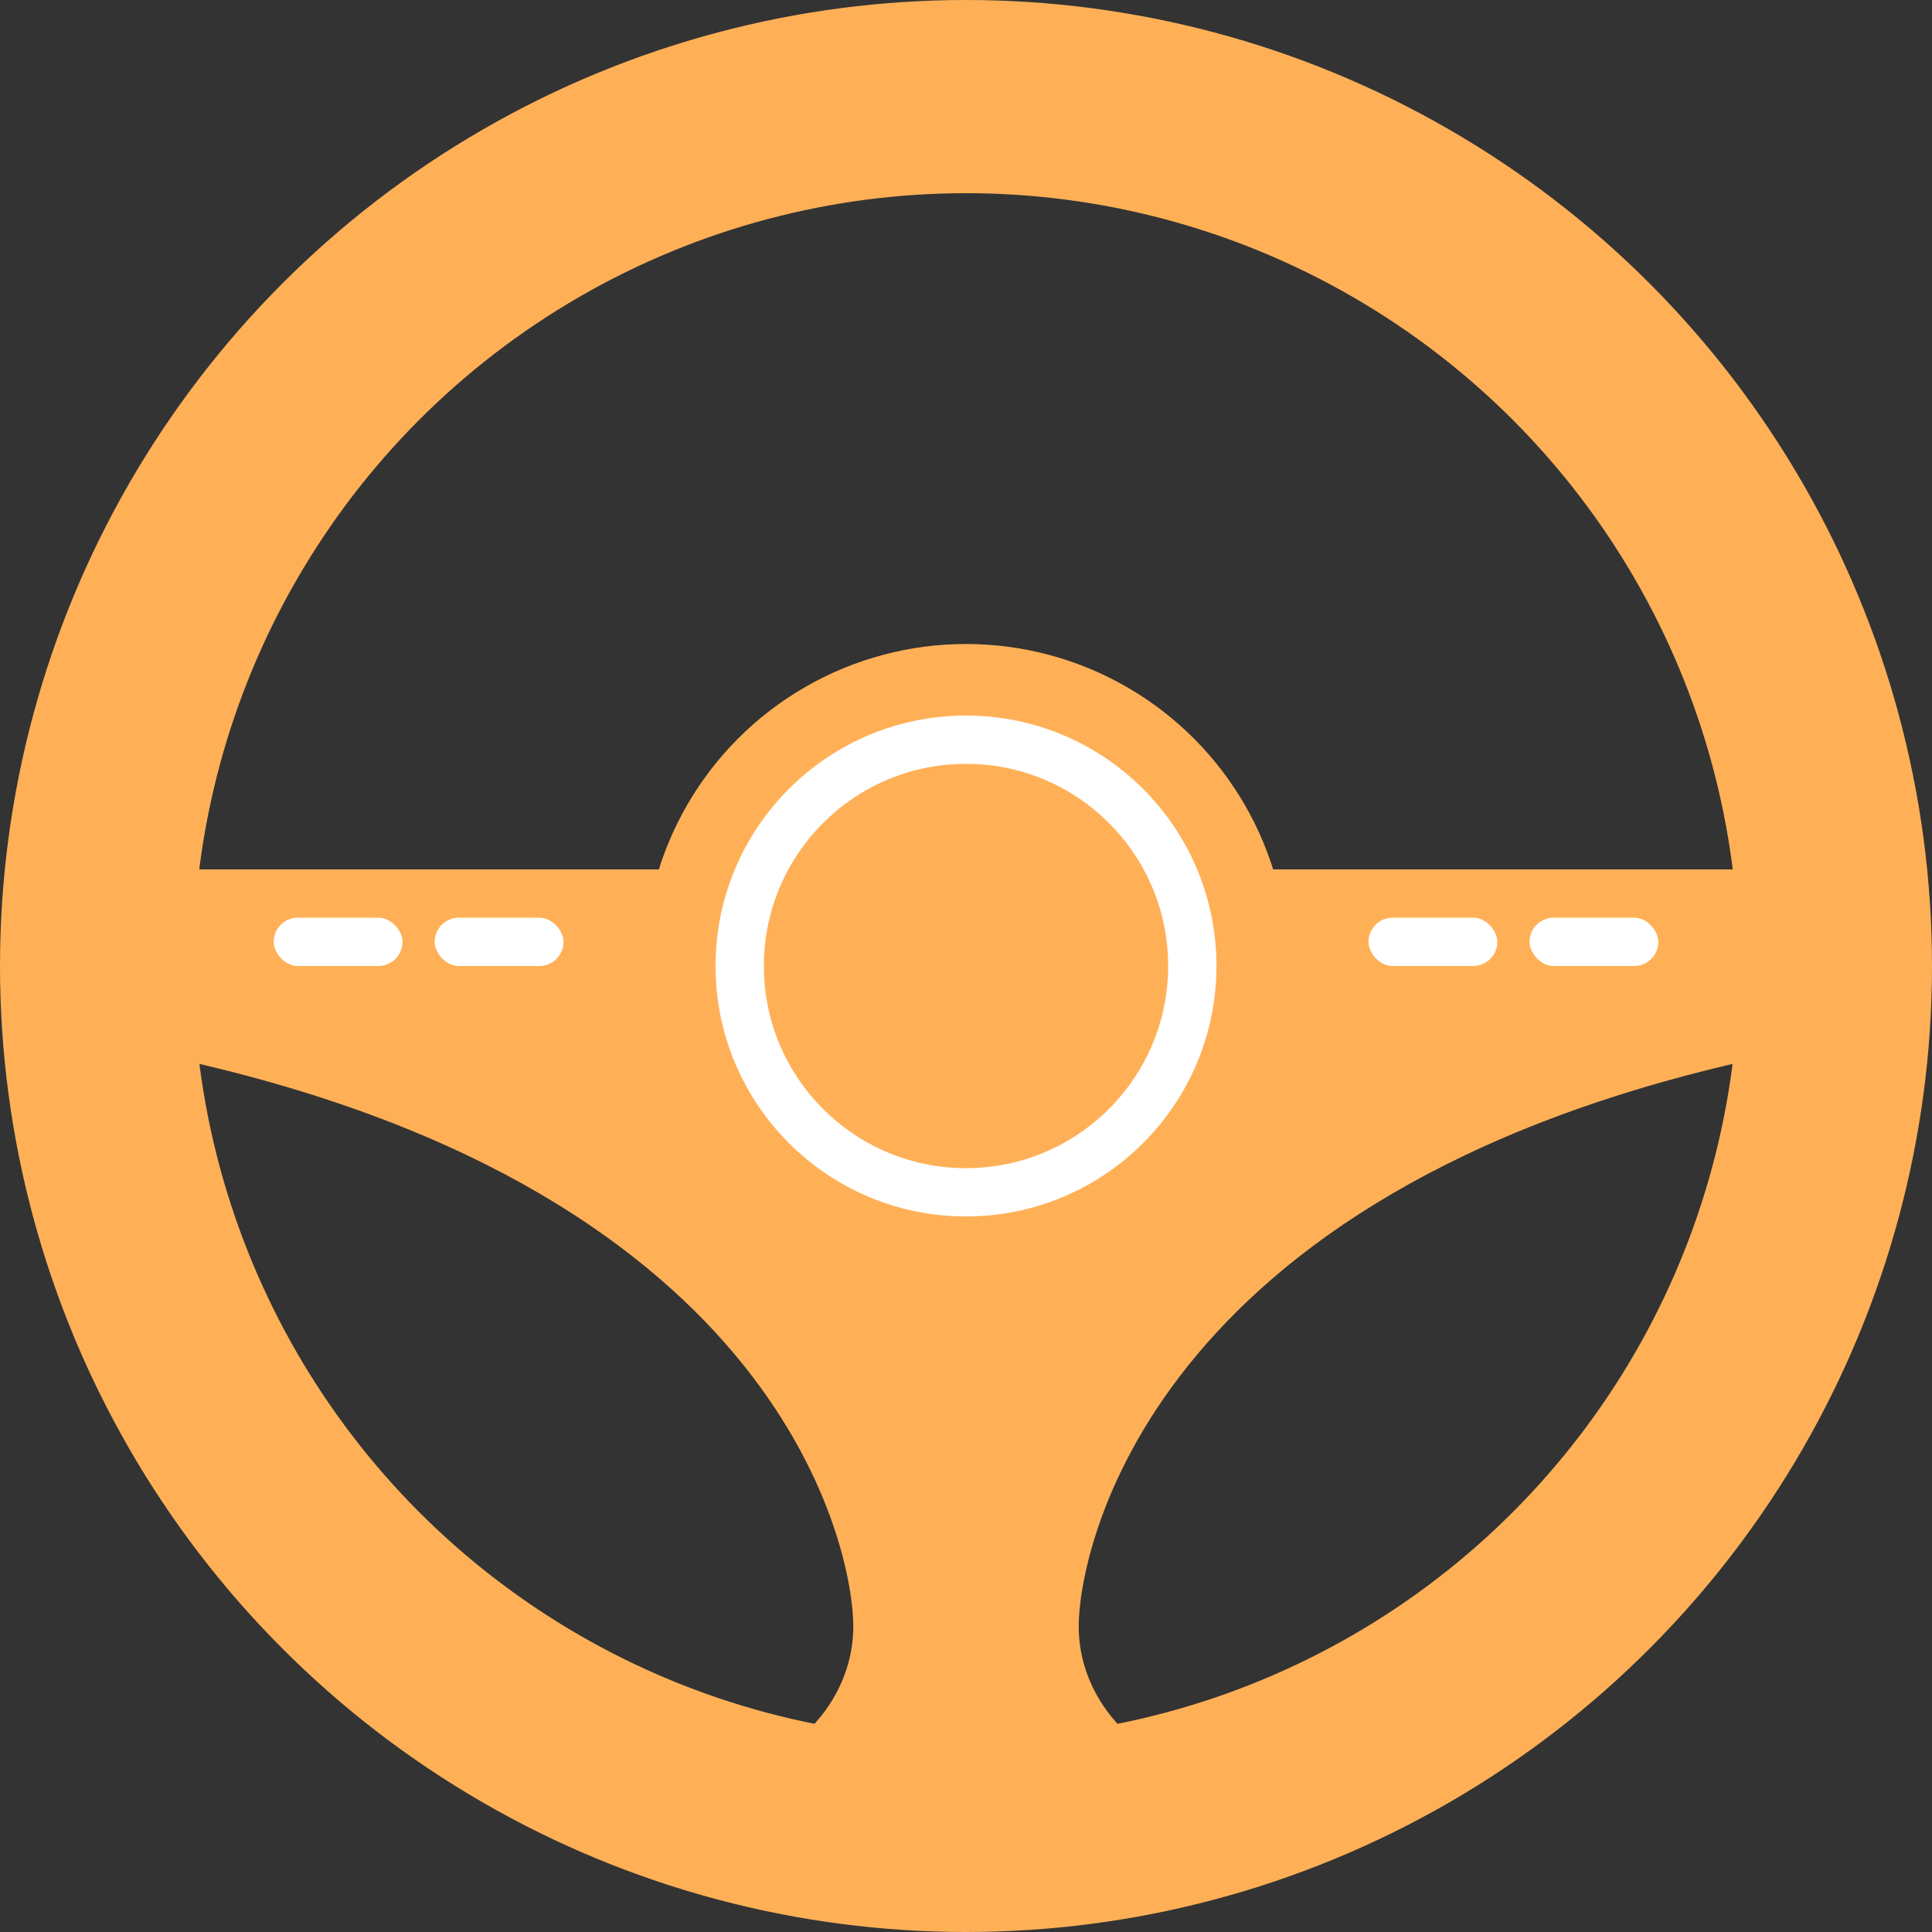 <svg width="120" height="120" viewBox="0 0 120 120" fill="none" xmlns="http://www.w3.org/2000/svg">
<rect x="0" y="0" width="120" height="120" fill="#333333" stroke="none"/>
<circle cx="60" cy="60" r="54" stroke="#FFB057" stroke-width="12"/>
<path d="M60 54H109C109 54 109 58.846 109 65.769C71.136 74.077 67 96.5 67 101C67 105.5 70.394 108 70.394 108H60L60 54Z" fill="#FFB057"/>
<path d="M60 54H11C11 54 11 58.846 11 65.769C48.864 74.077 53 96.5 53 101C53 105.5 49.606 108 49.606 108H60L60 54Z" fill="#FFB057"/>
<circle cx="60" cy="60" r="20" fill="#FFB057"/>
<circle cx="60" cy="60" r="14.056" fill="#FFB057" stroke="white" stroke-width="3"/>
<rect x="95" y="57" width="8" height="3" rx="1.5" fill="white"/>
<rect x="27" y="57" width="8" height="3" rx="1.5" fill="white"/>
<rect x="85" y="57" width="8" height="3" rx="1.5" fill="white"/>
<rect x="17" y="57" width="8" height="3" rx="1.5" fill="white"/>
</svg>
